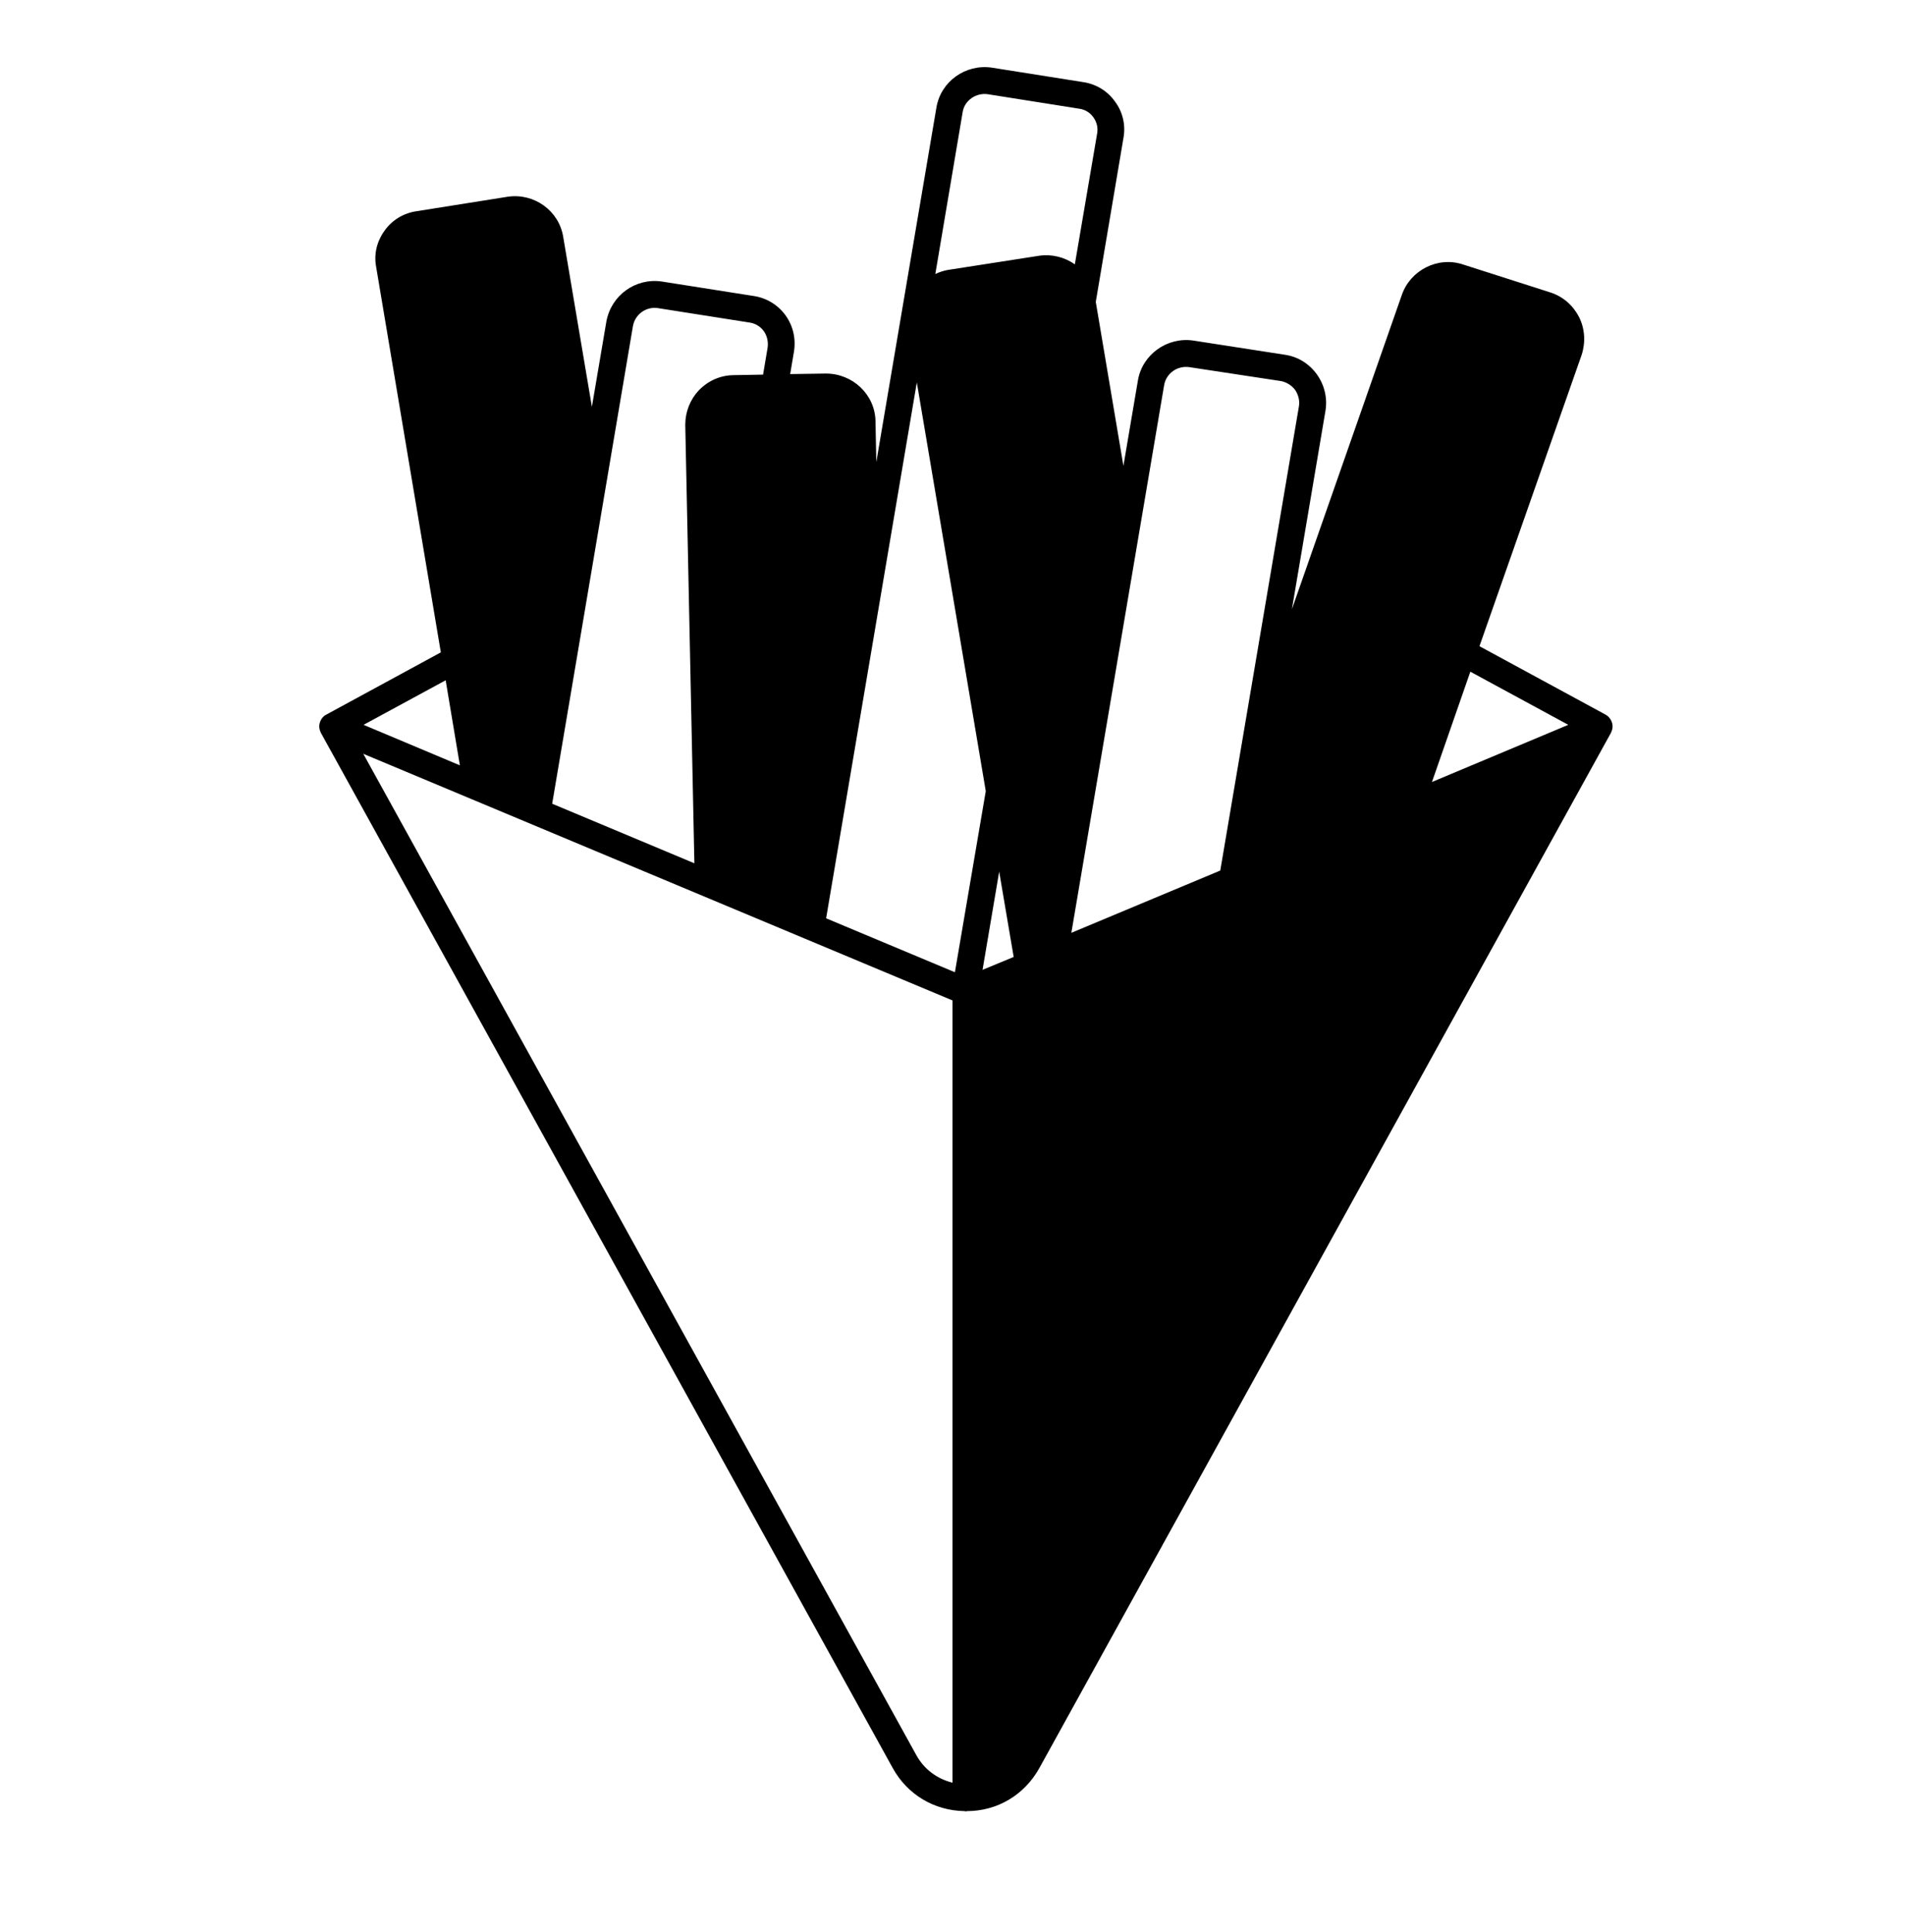 <svg xmlns="http://www.w3.org/2000/svg" xmlns:xlink="http://www.w3.org/1999/xlink" version="1.1" x="0px" y="0px" viewBox="1 2 71 72" style="enable-background:new 0 0 74 74;" xml:space="preserve">
 <path d="M61.08,28.93c-0.04-0.13-0.13-0.24-0.24-0.3l-4.7-2.55l3.81-10.86c0.15-0.47,0.12-0.97-0.1-1.41  c-0.23-0.44-0.6-0.76-1.06-0.91l-3.28-1.05c-0.93-0.3-1.94,0.22-2.26,1.13l-4.1,11.72l1.25-7.39c0.08-0.48-0.04-0.97-0.32-1.36  c-0.29-0.4-0.71-0.66-1.19-0.73l-3.42-0.53c-0.97-0.14-1.9,0.52-2.06,1.49l-0.54,3.18l-1.03-6.11l1.03-6.1  c0.09-0.48-0.02-0.97-0.31-1.36c-0.28-0.4-0.71-0.66-1.19-0.73l-3.41-0.54c-0.98-0.14-1.9,0.52-2.06,1.49l-2.24,13.21l-0.03-1.53  c-0.02-0.99-0.85-1.77-1.85-1.77l-1.33,0.02l0.14-0.83c0.08-0.49-0.03-0.97-0.32-1.37c-0.29-0.39-0.71-0.64-1.18-0.71l-3.43-0.54  c-0.97-0.14-1.88,0.51-2.06,1.49l-0.54,3.18l-1.07-6.34c-0.16-0.97-1.08-1.63-2.06-1.49l-3.4,0.54c-0.49,0.07-0.92,0.33-1.2,0.73  c-0.29,0.4-0.4,0.88-0.31,1.35l2.41,14.36l-4.27,2.32c-0.12,0.06-0.2,0.17-0.24,0.3c-0.04,0.12-0.02,0.26,0.04,0.38l21.31,38.57  c0.55,1,1.55,1.59,2.68,1.61c0.02,0,0.03,0.01,0.05,0.01c0.01,0,0.02,0,0.03-0.01c1.14,0,2.15-0.6,2.71-1.61l21.3-38.57  C61.1,29.19,61.12,29.05,61.08,28.93z M59.45,29.01l-5.08,2.13l1.43-4.11L59.45,29.01z M38.78,37.66l-1.16,0.48l0.62-3.66  L38.78,37.66z M44.39,16.34c0.08-0.43,0.49-0.72,0.93-0.66l3.42,0.52c0.21,0.04,0.4,0.16,0.53,0.33c0.12,0.18,0.18,0.4,0.14,0.62  l-2.93,17.29l-5.55,2.32L44.39,16.34z M36.88,6.17c0.07-0.43,0.5-0.72,0.93-0.66l3.41,0.54c0.22,0.03,0.4,0.14,0.53,0.32  c0.13,0.18,0.18,0.39,0.14,0.61l-0.83,4.87c-0.37-0.26-0.84-0.39-1.33-0.32l-3.41,0.53c-0.16,0.03-0.31,0.08-0.46,0.15L36.88,6.17z   M24.59,14.15c0.08-0.44,0.49-0.73,0.92-0.67l3.43,0.54c0.21,0.03,0.39,0.14,0.52,0.31c0.13,0.18,0.18,0.4,0.15,0.62l-0.17,1.01  l-1.12,0.02c-0.48,0.01-0.93,0.21-1.27,0.56c-0.33,0.35-0.51,0.81-0.51,1.29l0.34,16.34l-5.3-2.22L24.59,14.15z M17.61,27.35  l0.53,3.17l-3.59-1.51L17.61,27.35z M36.5,68.43c-0.57-0.14-1.06-0.5-1.35-1.03L14.54,30.09l21.96,9.19V68.43z M36.59,38.23  l-4.8-2.01l3.38-19.97l2.57,15.23L36.59,38.23z"/>
</svg>
